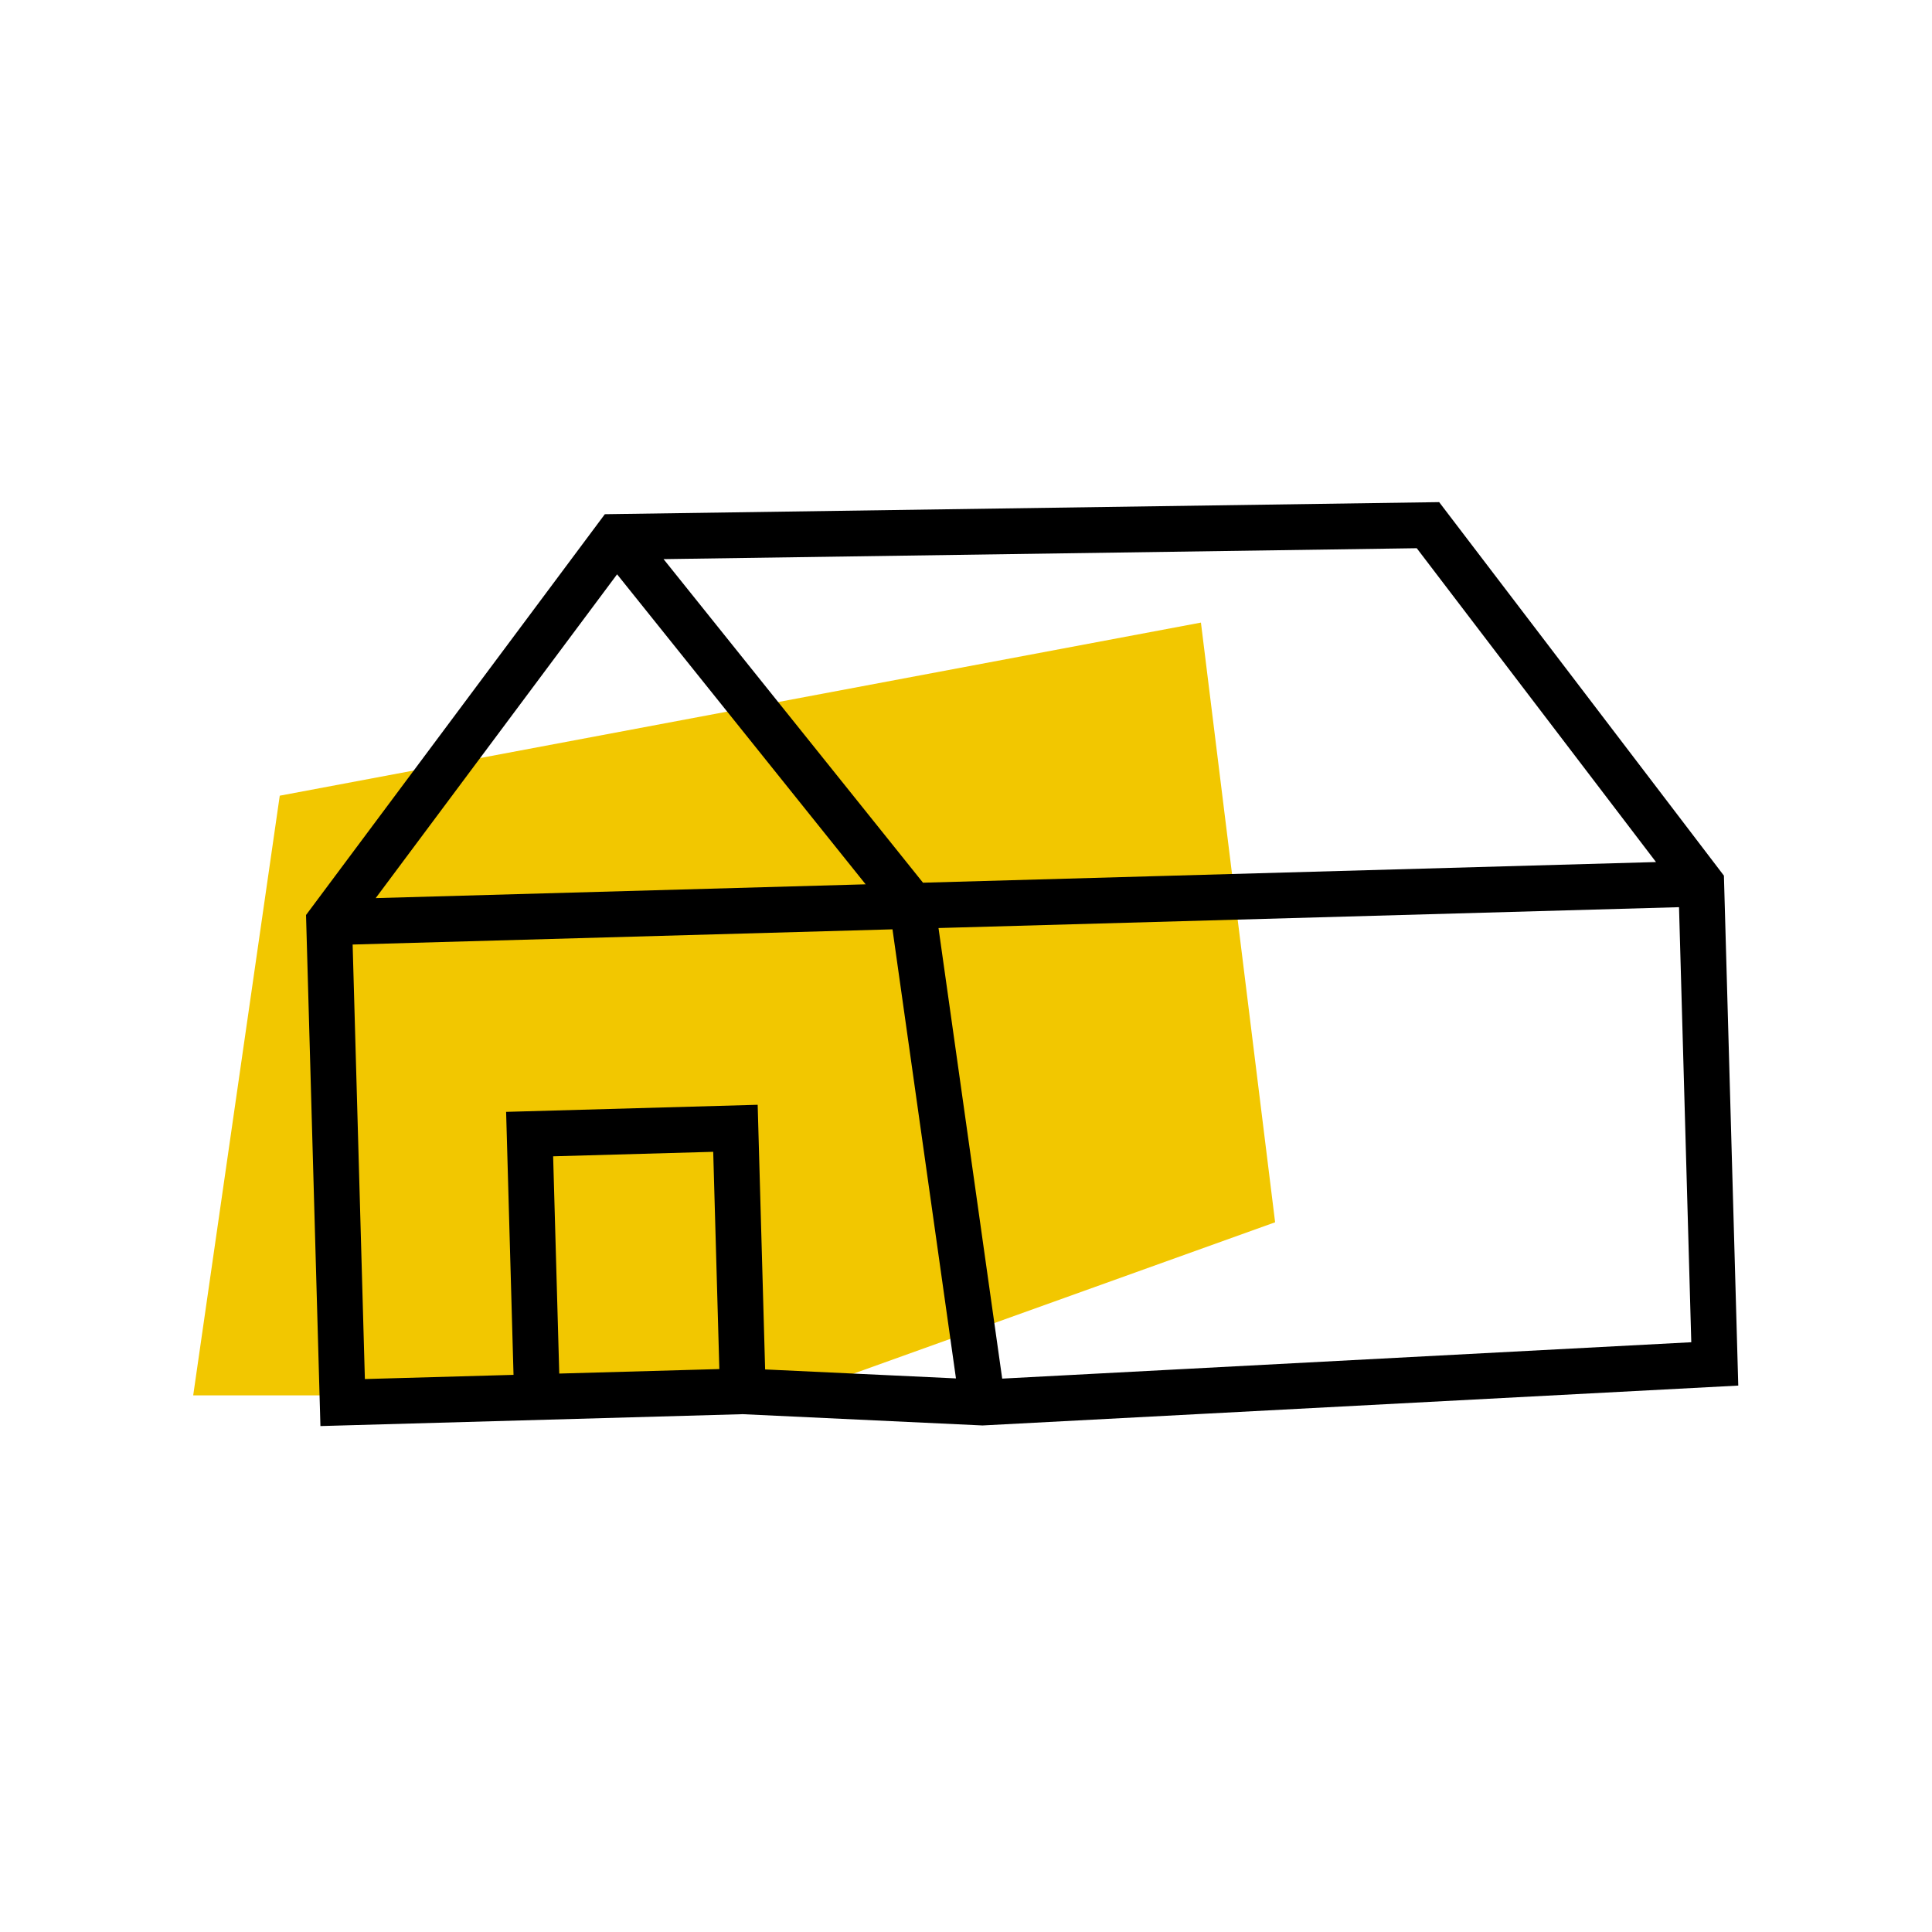<svg width="200" height="200" viewBox="0 0 200 200" fill="none" xmlns="http://www.w3.org/2000/svg">
<path d="M28.96 82.37L124.32 64.45L132 126.53L82.08 144.45H20L28.96 82.37Z" fill="#F2C700"/>
<path fill-rule="evenodd" clip-rule="evenodd" d="M62.612 53.231L148.981 51.98L178.459 90.647L179.945 143.435L101.713 147.563L76.878 146.395L33.17 147.626L31.68 94.722L62.612 53.231ZM79.206 141.763L98.961 142.692L92.39 96.204L36.505 97.778L37.772 142.758L53.16 142.325L52.393 115.1L78.434 114.367L79.206 141.763ZM57.894 142.191L74.466 141.725L73.832 119.235L57.261 119.701L57.894 142.191ZM38.892 92.972L89.612 91.544L63.881 59.453L38.892 92.972ZM68.691 57.88L95.549 91.377L171.429 89.239L146.662 56.751L68.691 57.88ZM173.812 93.911L97.154 96.07L103.747 142.713L175.081 138.948L173.812 93.911Z" fill="black"/>
</svg>
